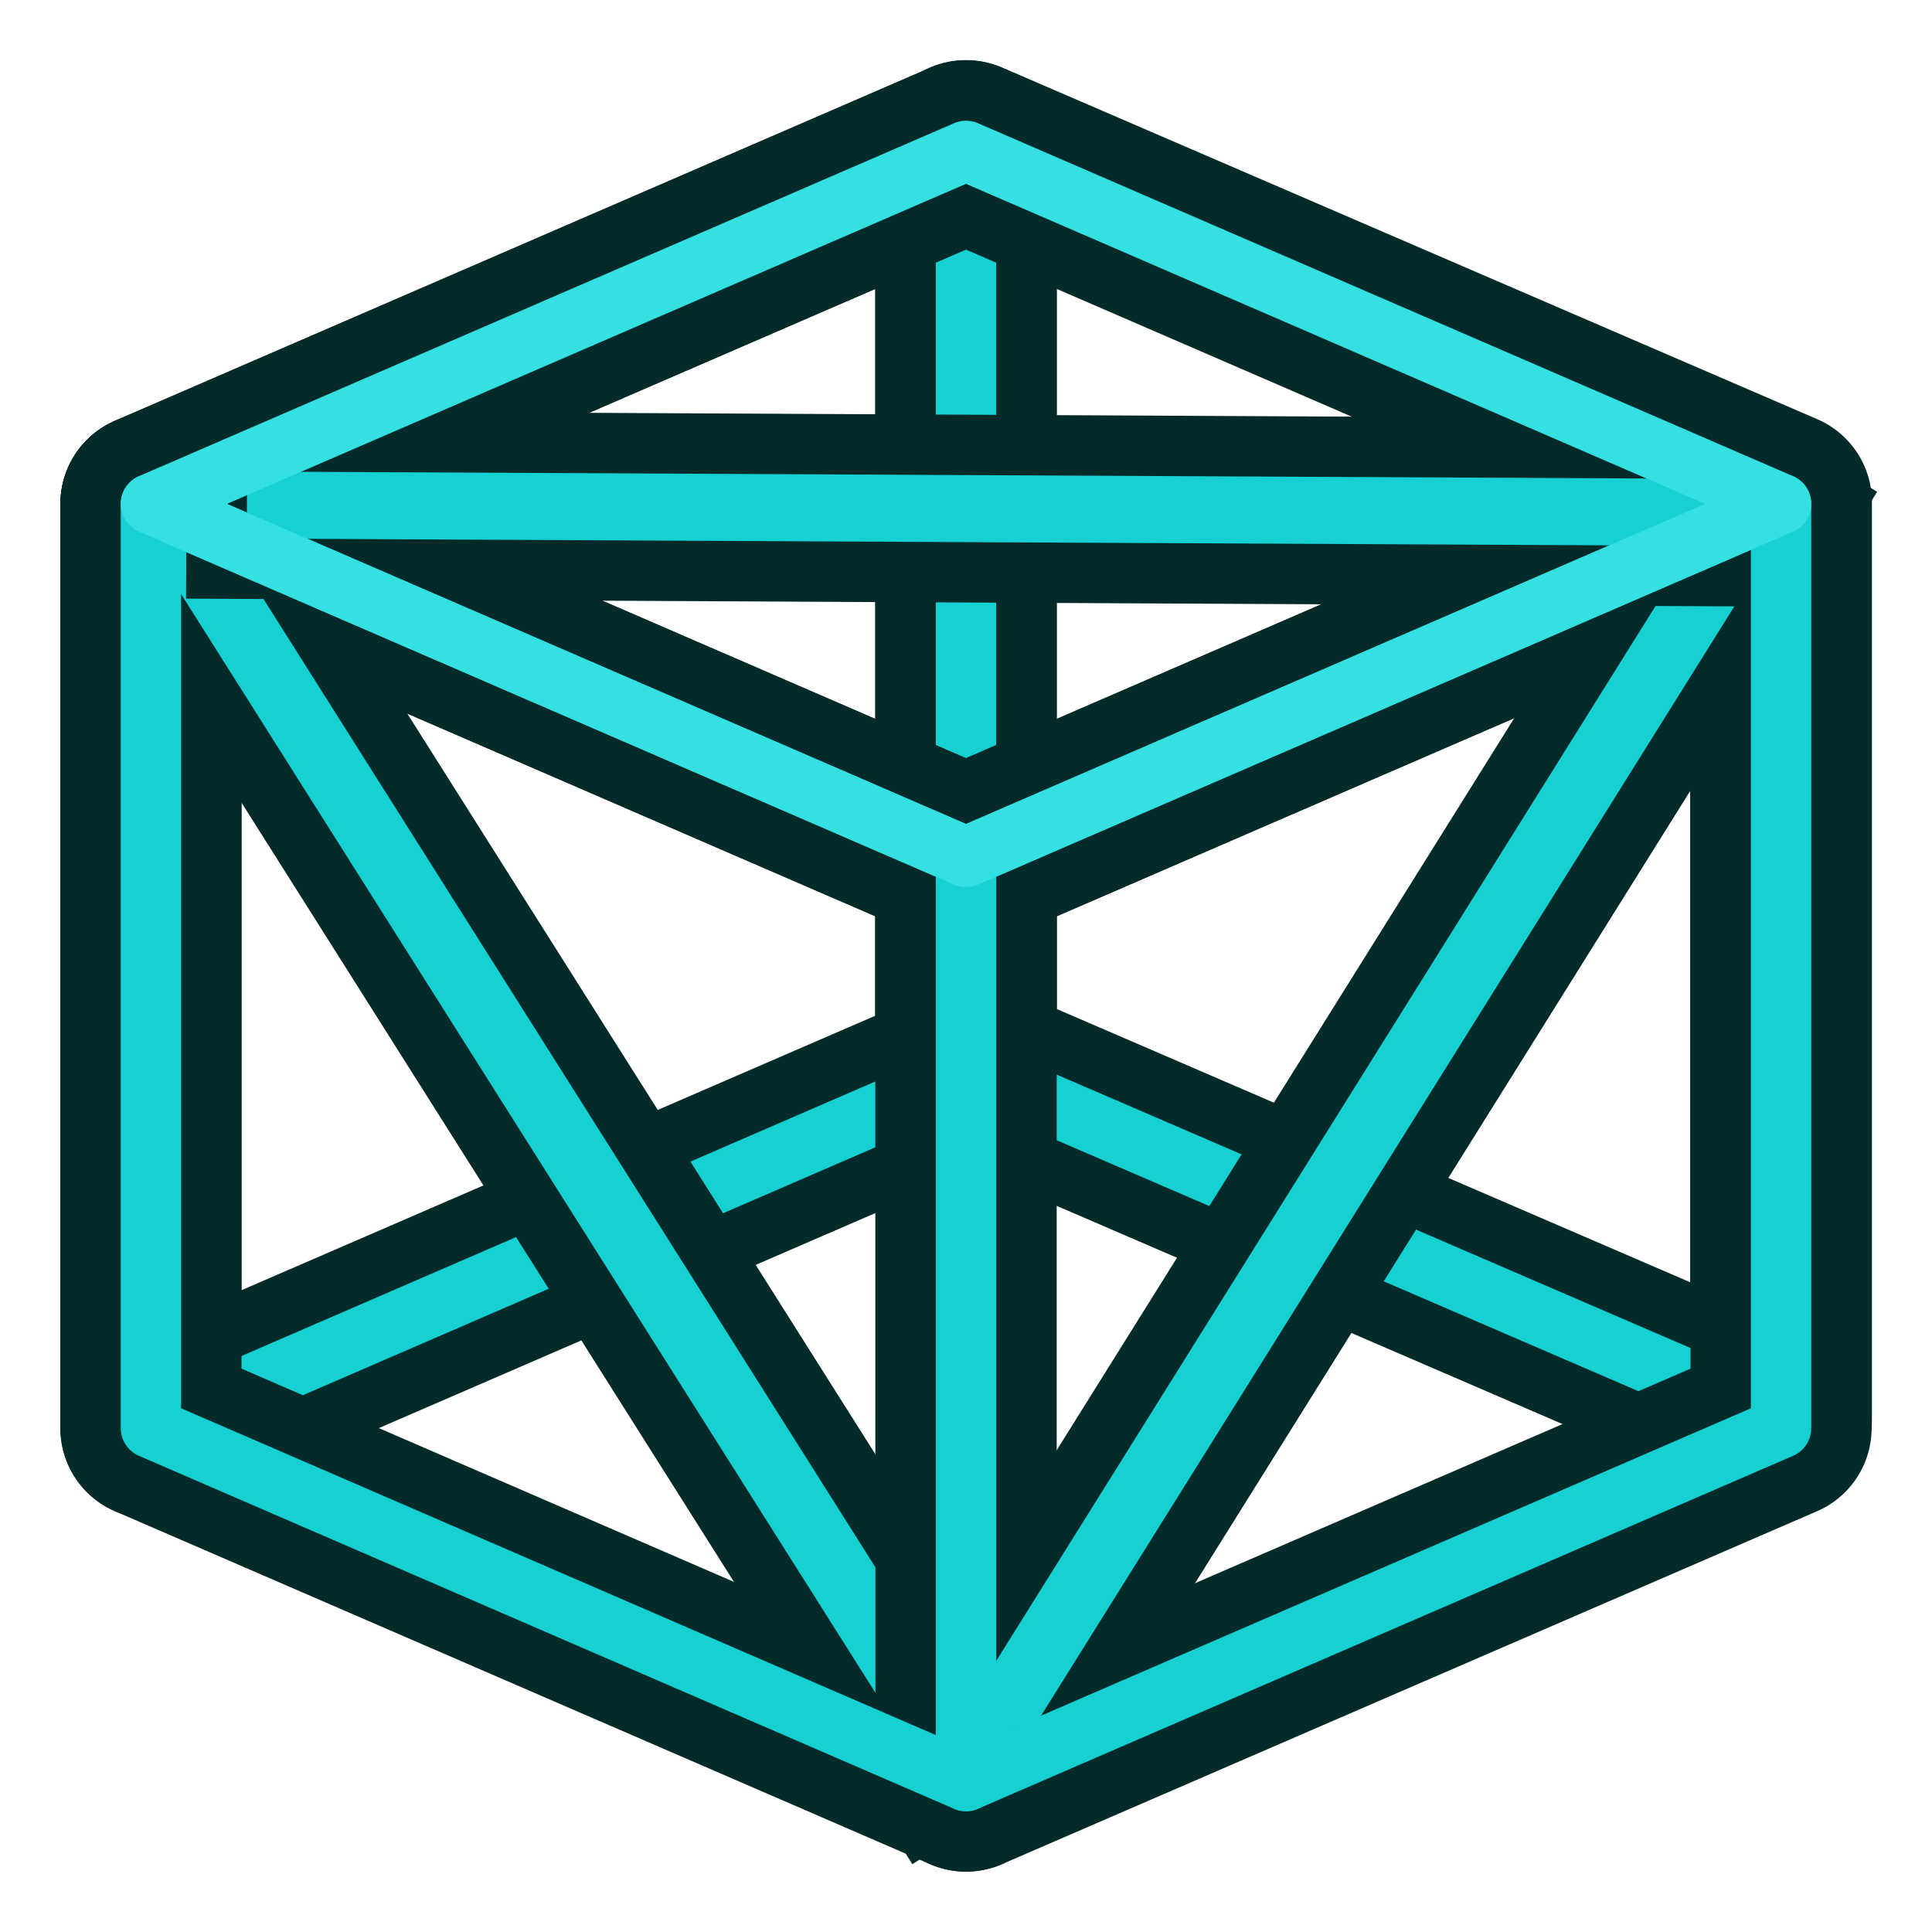 <?xml version="1.0" encoding="UTF-8" standalone="no"?>
<svg
   xmlns:dc="http://purl.org/dc/elements/1.1/"
   xmlns:cc="http://creativecommons.org/ns#"
   xmlns:rdf="http://www.w3.org/1999/02/22-rdf-syntax-ns#"
   xmlns:svg="http://www.w3.org/2000/svg"
   xmlns="http://www.w3.org/2000/svg"
   xmlns:xlink="http://www.w3.org/1999/xlink"
   xmlns:sodipodi="http://sodipodi.sourceforge.net/DTD/sodipodi-0.dtd"
   xmlns:inkscape="http://www.inkscape.org/namespaces/inkscape"
   version="1.1"
   id="svg6248"
   height="64px"
   width="64px"
   inkscape:version="0.91 r13725"
   sodipodi:docname="DrawStyleTessellation.svg">
  <sodipodi:namedview
     pagecolor="#ffffff"
     bordercolor="#666666"
     borderopacity="1"
     objecttolerance="10"
     gridtolerance="10"
     guidetolerance="10"
     inkscape:pageopacity="0"
     inkscape:pageshadow="2"
     inkscape:window-width="1375"
     inkscape:window-height="876"
     id="namedview30"
     showgrid="false"
     inkscape:zoom="0.921875"
     inkscape:cx="-227.1066"
     inkscape:cy="-192.33287"
     inkscape:window-x="65"
     inkscape:window-y="24"
     inkscape:window-maximized="1"
     inkscape:current-layer="svg6248" />
  <defs
     id="defs6250">
    <linearGradient
       id="linearGradient3253">
      <stop
         id="stop3255"
         offset="0"
         style="stop-color:#89d5f8;stop-opacity:1;" />
      <stop
         id="stop3257"
         offset="1"
         style="stop-color:#00899e;stop-opacity:1;" />
    </linearGradient>
    <linearGradient
       id="linearGradient6816">
      <stop
         id="stop6818"
         offset="0"
         style="stop-color:#000000;stop-opacity:1;" />
      <stop
         id="stop6820"
         offset="1"
         style="stop-color:#000000;stop-opacity:0;" />
    </linearGradient>
    <linearGradient
       id="linearGradient6781">
      <stop
         id="stop6783"
         offset="0"
         style="stop-color:#ffffff;stop-opacity:1;" />
      <stop
         id="stop6785"
         offset="1"
         style="stop-color:#3465a4;stop-opacity:0;" />
    </linearGradient>
    <radialGradient
       gradientUnits="userSpaceOnUse"
       gradientTransform="matrix(1.158,0,0,0.656,-7.292,16.126)"
       r="25.199"
       fy="51.929"
       fx="33.37"
       cy="51.929"
       cx="33.37"
       id="radialGradient6822"
       xlink:href="#linearGradient6816" />
    <radialGradient
       gradientUnits="userSpaceOnUse"
       gradientTransform="matrix(0.972,-0.106,5.0523169e-2,0.465,-0.352,9.585)"
       r="27.987"
       fy="17.014"
       fx="18.418"
       cy="17.014"
       cx="18.418"
       id="radialGradient3259"
       xlink:href="#linearGradient3253" />
    <radialGradient
       r="27.987"
       fy="17.014"
       fx="18.418"
       cy="17.014"
       cx="18.418"
       gradientTransform="matrix(0.972,-0.106,0.051,0.465,-0.352,9.585)"
       gradientUnits="userSpaceOnUse"
       id="radialGradient3270"
       xlink:href="#linearGradient3253" />
  </defs>
  <g
     id="g3913-7"
     transform="matrix(-1,0,0,0.994,4,0.038)">
    <path
       inkscape:connector-curvature="0"
       id="path3003-5-3-0"
       d="M -55,47.282 -28,35.564 -28,4.974 -55,16.692 Z"
       style="fill:none;stroke:#042a2a;stroke-width:6.019;stroke-linecap:round;stroke-linejoin:round;stroke-miterlimit:4;stroke-dasharray:none;stroke-dashoffset:6.019;stroke-opacity:1" />
    <path
       inkscape:connector-curvature="0"
       id="path3003-5-3-1-9"
       d="M -55,47.282 -28,35.564 -28,4.974 -55,16.692 Z"
       style="fill:none;stroke:#16d0d2;stroke-width:2.006;stroke-linecap:round;stroke-linejoin:round;stroke-miterlimit:4;stroke-dasharray:none;stroke-dashoffset:6.019;stroke-opacity:1" />
  </g>
  <g
     id="g3913"
     transform="translate(60,0)">
    <path
       inkscape:connector-curvature="0"
       id="path3003-5-3"
       d="M -55,47.308 -28,35.615 -28,5 -55,16.692 Z"
       style="fill:none;stroke:#042a2a;stroke-width:6;stroke-linecap:round;stroke-linejoin:round;stroke-miterlimit:4;stroke-dasharray:none;stroke-dashoffset:6;stroke-opacity:1" />
    <path
       inkscape:connector-curvature="0"
       id="path3003-5-3-1"
       d="M -55,47.308 -28,35.615 -28,5 -55,16.692 Z"
       style="fill:none;stroke:#16d0d2;stroke-width:2;stroke-linecap:round;stroke-linejoin:round;stroke-miterlimit:4;stroke-dasharray:none;stroke-dashoffset:6;stroke-opacity:1" />
  </g>
  <path
     inkscape:connector-curvature="0"
     style="fill:none;stroke:#042a2a;stroke-width:6;stroke-linecap:butt;stroke-linejoin:round;stroke-miterlimit:4;stroke-dasharray:none;stroke-opacity:1"
     d="M 32,59 5,47.308 5,16.692 32,28.385 Z"
     id="path3003" />
  <path
     inkscape:connector-curvature="0"
     style="fill:none;stroke:#042a2a;stroke-width:6;stroke-linecap:butt;stroke-linejoin:round;stroke-miterlimit:4;stroke-dasharray:none;stroke-opacity:1"
     d="M 59,16.692 32,28.385 5,16.692 32,5 Z"
     id="path3003-2-2" />
  <rect
     style="opacity:1;fill:#16d0d2;fill-opacity:1;stroke:#042a2a;stroke-width:2;stroke-linecap:butt;stroke-linejoin:miter;stroke-miterlimit:4;stroke-dasharray:none;stroke-dashoffset:63;stroke-opacity:1"
     id="rect4192"
     width="4.221"
     height="50.73"
     x="-6.444"
     y="16.647"
     transform="matrix(0.845,-0.534,0.534,0.845,0,0)" />
  <path
     inkscape:connector-curvature="0"
     style="fill:none;stroke:#042a2a;stroke-width:6;stroke-linecap:butt;stroke-linejoin:round;stroke-miterlimit:4;stroke-dasharray:none;stroke-opacity:1"
     d="M 32,59 59,47.308 59,16.692 32,28.385 Z"
     id="path3003-5" />
  <rect
     style="opacity:1;fill:#16d0d2;fill-opacity:1;stroke:#042a2a;stroke-width:2;stroke-linecap:butt;stroke-linejoin:miter;stroke-miterlimit:4;stroke-dasharray:none;stroke-dashoffset:63;stroke-opacity:1"
     id="rect4192-6"
     width="4.221"
     height="50.73"
     x="56.145"
     y="-18.14"
     transform="matrix(0.848,0.53,-0.53,0.848,0,0)" />
  <rect
     style="opacity:1;fill:#16d0d2;fill-opacity:1;stroke:#042a2a;stroke-width:2;stroke-linecap:butt;stroke-linejoin:miter;stroke-miterlimit:4;stroke-dasharray:none;stroke-dashoffset:63;stroke-opacity:1"
     id="rect4192-6-8"
     width="4.221"
     height="50.73"
     x="14.578"
     y="-57.993"
     transform="matrix(-0.005,1,-1,-0.005,0,0)" />
  <path
     inkscape:connector-curvature="0"
     style="fill:none;stroke:#16d0d2;stroke-width:2;stroke-linecap:butt;stroke-linejoin:round;stroke-miterlimit:4;stroke-dasharray:none;stroke-opacity:1"
     d="M 32,59 5,47.308 5,16.692 32,28.385 Z"
     id="path3003-3" />
  <path
     inkscape:connector-curvature="0"
     style="fill:none;stroke:#16d0d2;stroke-width:2;stroke-linecap:butt;stroke-linejoin:round;stroke-miterlimit:4;stroke-dasharray:none;stroke-opacity:1"
     d="M 32,59 59,47.308 59,16.692 32,28.385 Z"
     id="path3003-5-6" />
  <path
     inkscape:connector-curvature="0"
     style="fill:none;stroke:#34e0e2;stroke-width:2;stroke-linecap:butt;stroke-linejoin:round;stroke-miterlimit:4;stroke-dasharray:none;stroke-opacity:1"
     d="M 59,16.692 32,28.385 5,16.692 32,5 Z"
     id="path3003-2" />
</svg>
